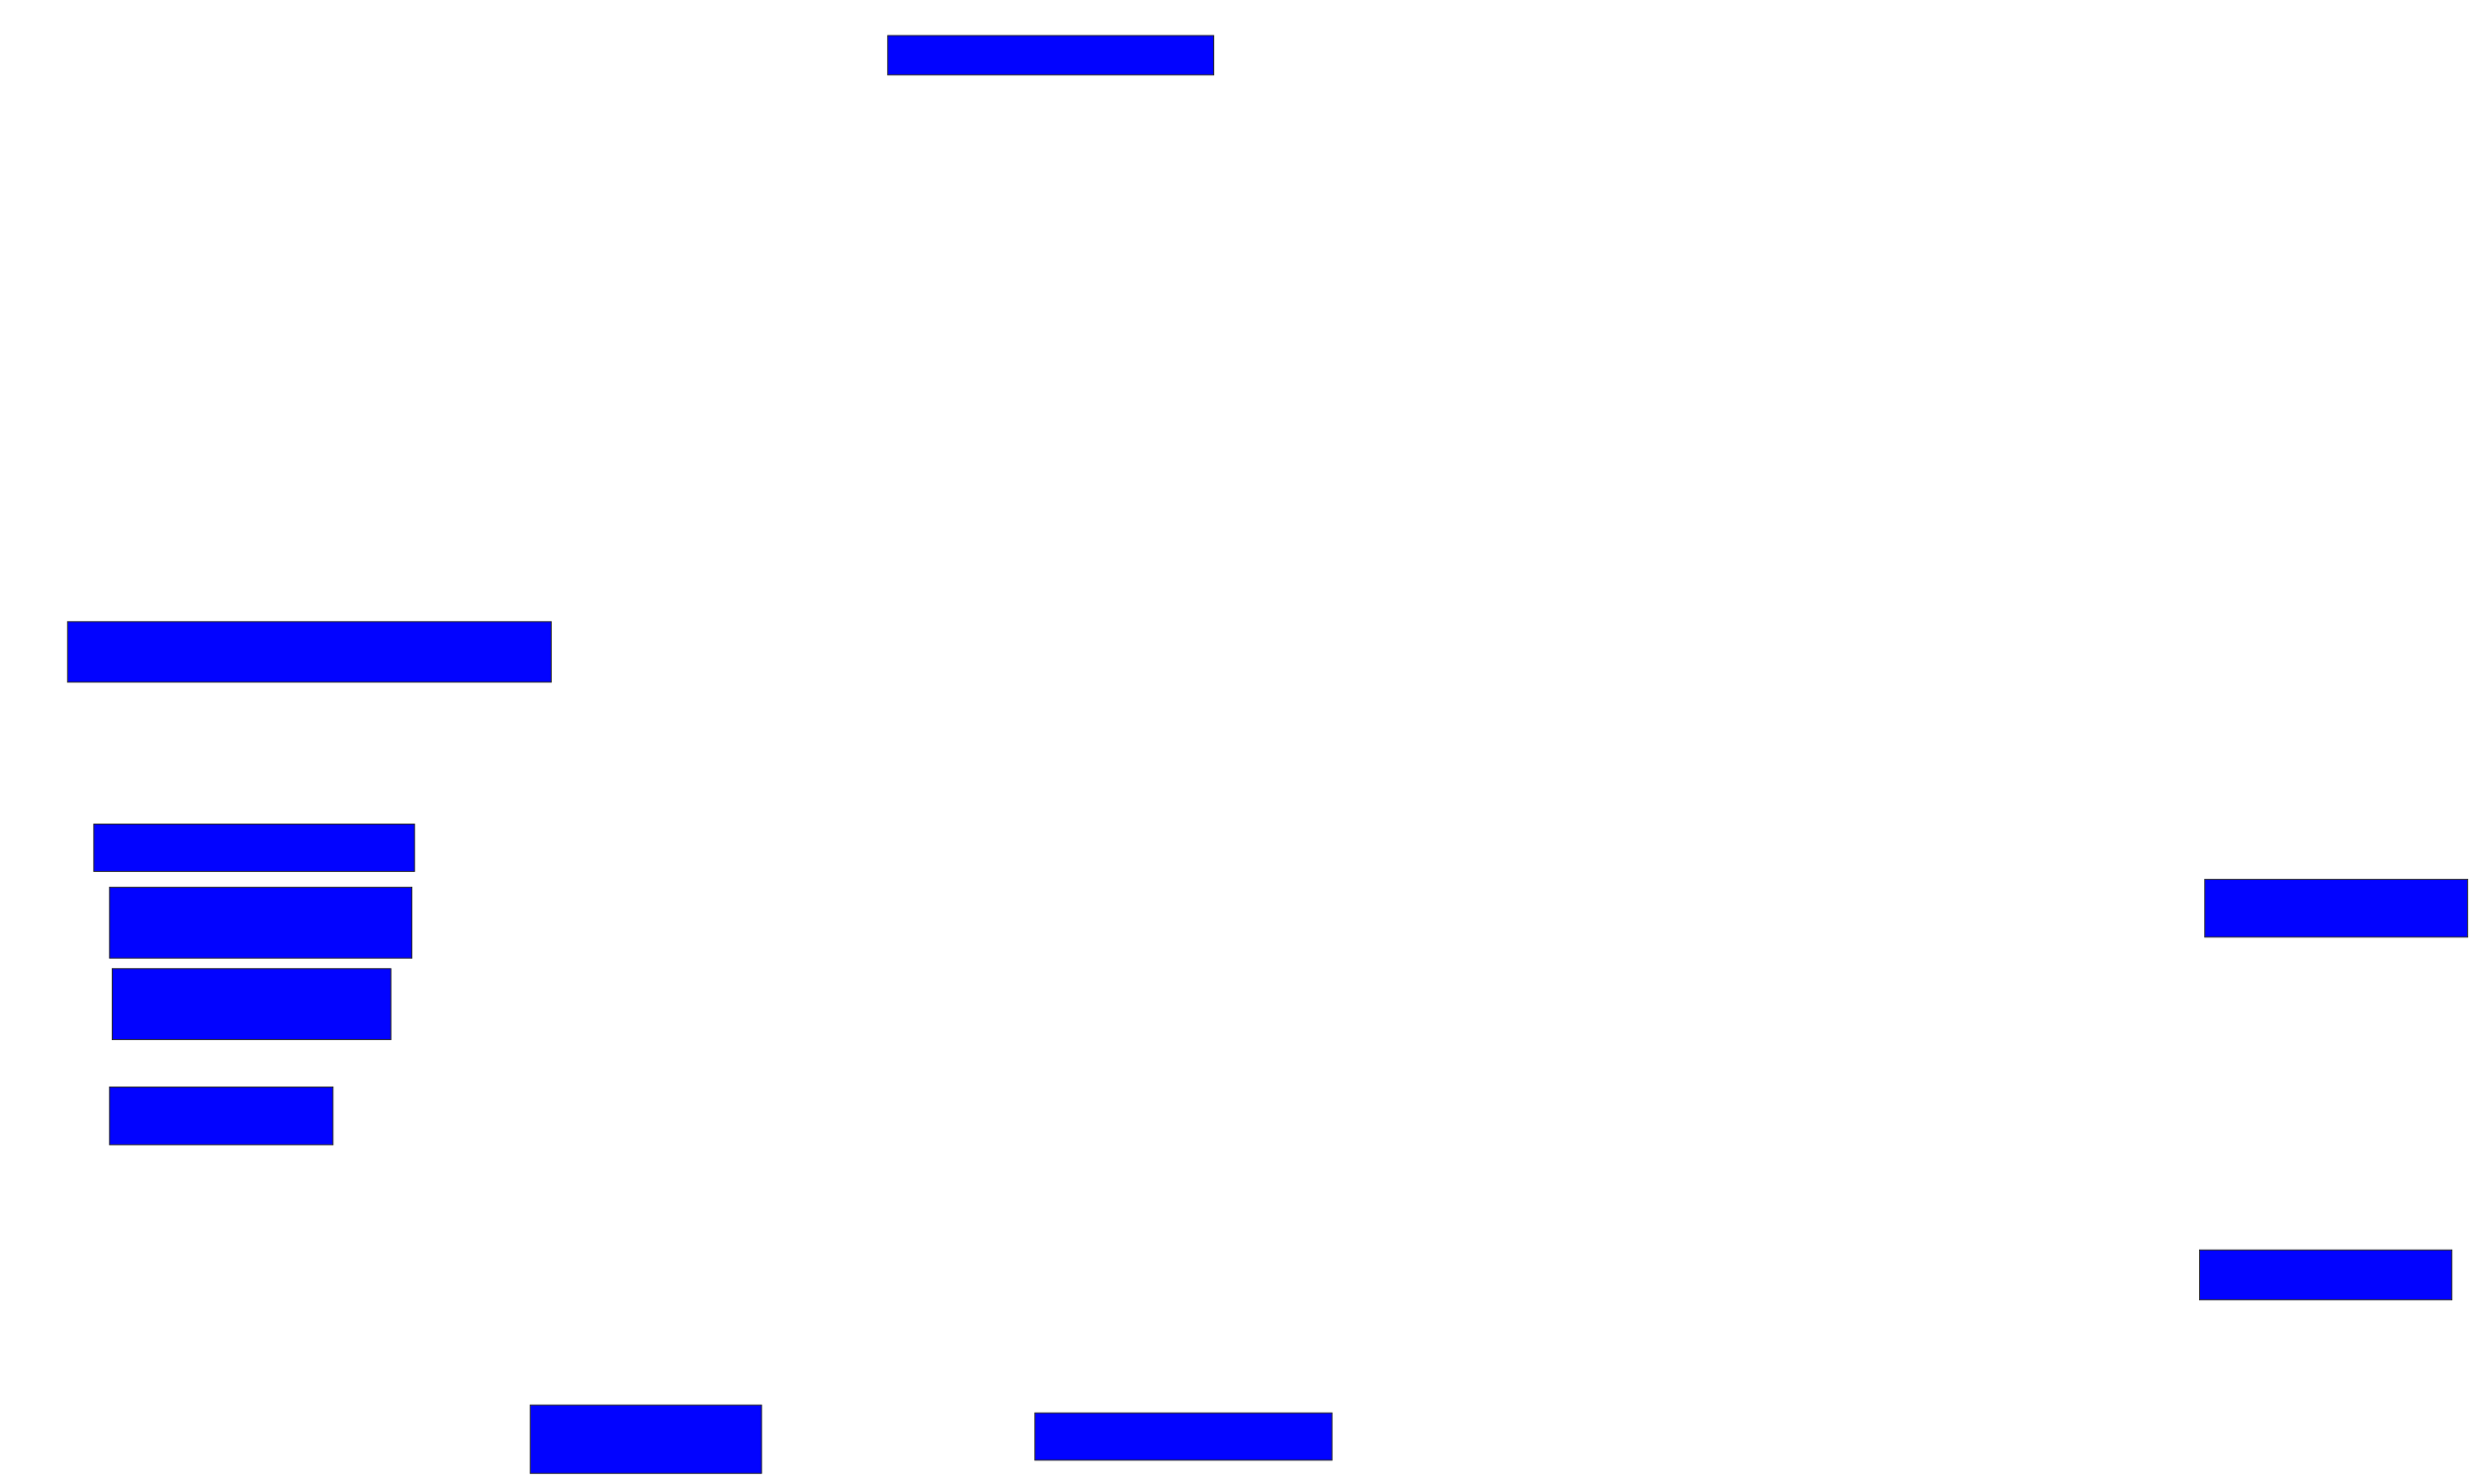 <svg xmlns="http://www.w3.org/2000/svg" width="2612" height="1568">
 <!-- Created with Image Occlusion Enhanced -->
 <g>
  <title>Labels</title>
 </g>
 <g>
  <title>Masks</title>
  <rect id="0d0825e77ee34545ba2100c5f362803a-ao-1" height="41.667" width="344.444" y="37.556" x="938" stroke="#2D2D2D" fill="#0203ff"/>
  <rect id="0d0825e77ee34545ba2100c5f362803a-ao-2" height="63.889" width="511.111" y="657" x="71.333" stroke="#2D2D2D" fill="#0203ff"/>
  
  <rect id="0d0825e77ee34545ba2100c5f362803a-ao-4" height="50" width="338.889" y="870.889" x="99.111" stroke="#2D2D2D" fill="#0203ff"/>
  <rect stroke="#2D2D2D" id="0d0825e77ee34545ba2100c5f362803a-ao-5" height="75" width="319.444" y="937.556" x="115.778" fill="#0203ff"/>
  <rect id="0d0825e77ee34545ba2100c5f362803a-ao-6" height="75" width="294.444" y="1023.667" x="118.555" stroke-linecap="null" stroke-linejoin="null" stroke-dasharray="null" stroke="#2D2D2D" fill="#0203ff"/>
  <rect id="0d0825e77ee34545ba2100c5f362803a-ao-7" height="61.111" width="236.111" y="1148.667" x="115.778" stroke-linecap="null" stroke-linejoin="null" stroke-dasharray="null" stroke="#2D2D2D" fill="#0203ff"/>
  <rect id="0d0825e77ee34545ba2100c5f362803a-ao-8" height="72.222" width="244.444" y="1484.778" x="560.222" stroke-linecap="null" stroke-linejoin="null" stroke-dasharray="null" stroke="#2D2D2D" fill="#0203ff"/>
  <rect id="0d0825e77ee34545ba2100c5f362803a-ao-9" height="50" width="313.889" y="1493.111" x="1093.556" stroke-linecap="null" stroke-linejoin="null" stroke-dasharray="null" stroke="#2D2D2D" fill="#0203ff"/>
  <rect id="0d0825e77ee34545ba2100c5f362803a-ao-10" height="52.778" width="266.667" y="1320.889" x="2324.111" stroke-linecap="null" stroke-linejoin="null" stroke-dasharray="null" stroke="#2D2D2D" fill="#0203ff"/>
  <rect id="0d0825e77ee34545ba2100c5f362803a-ao-11" height="61.111" width="277.778" y="929.222" x="2329.667" stroke-linecap="null" stroke-linejoin="null" stroke-dasharray="null" stroke="#2D2D2D" fill="#0203ff"/>
 </g>
</svg>